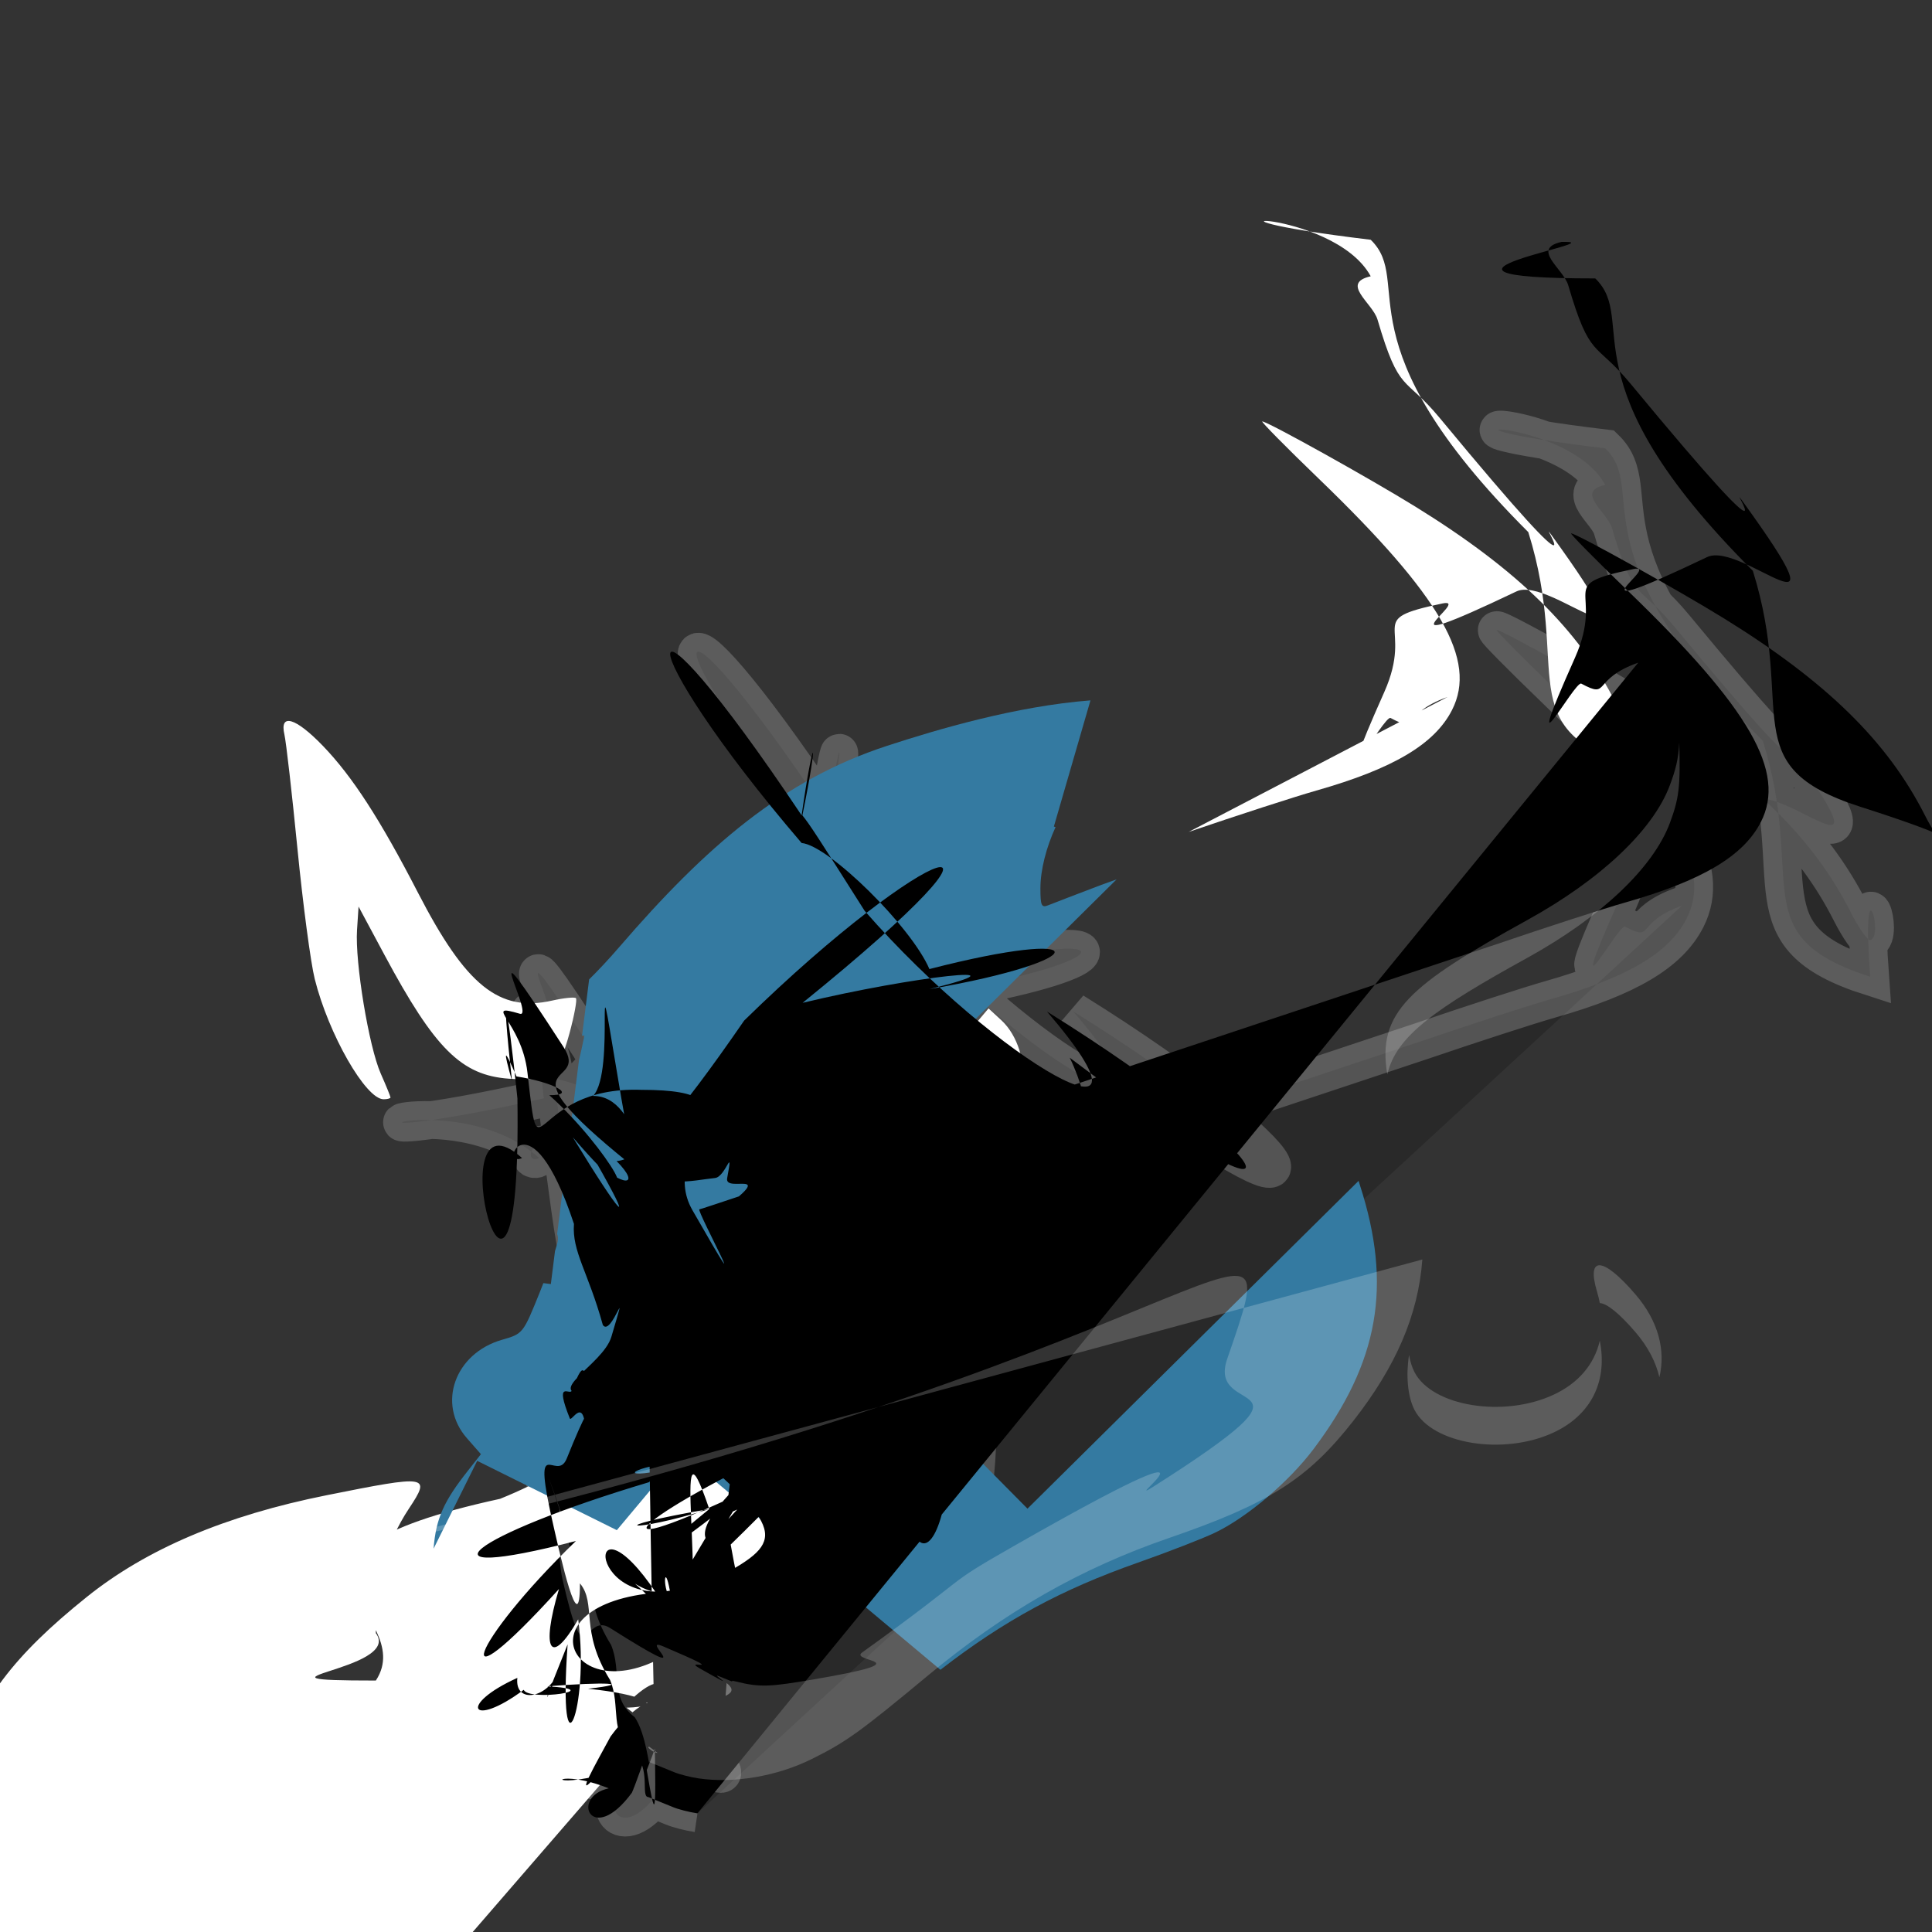 <?xml version="1.0" ?>
<ns0:svg xmlns:ns0="http://www.w3.org/2000/svg" width="64" height="64" version="1.1" viewBox="0 0 135.47 135.47">
  <ns0:rect x="0" y="0" width="135.47" height="135.47" fill="#333333" stroke="none"/>
  <ns0:path d="m48.906 127.15c-0.568-0.084-1.343-0.282-1.722-0.441-0.379-0.159-1.154-0.475-1.722-0.701-0.568-
0.226-1.984-1.027-3.147-1.78-1.341-0.868-3.192-1.656-5.064-2.156-3.453-0.922-5.333-2.112-6.773-
4.287-1.422-2.147-1.822-3.879-1.645-7.122 0.167-3.053 0.901-4.884 2.667-6.65 1.317-1.317
1.31-1.69-0.053-2.828-0.982-0.82-1.099-1.112-1.099-2.74 0-1.614 0.125-1.934 1.099-2.805
0.605-0.54 1.781-1.154 2.614-1.363l1.514-0.381 1.439-3.74c0.792-2.057 1.389-4.077 1.327-4.488-0.09-
0.6-0.831-1.031-3.728-2.171-5.142-2.024-7.084-3.124-9.414-5.333-3.839-3.64-4.619-6.21-5.555-18.3-
0.324-4.183-0.731-7.135-1.186-8.595-0.381-1.223-0.638-2.279-0.57-2.347 0.315-0.315 2.682 0.423
4.279 1.336 2.301 1.314 4.137 3.693 7.494 9.709 1.648 2.953 3.397 5.578 4.455 6.685 1.59 1.664 1.875
1.823 3.272 1.826 1.48 3e-3 1.615-0.09 4.113-2.841 8.946-9.851 13.063-12.788 21.525-15.354 4.099-1.243
7.801-1.877 16.359-2.801 8.89-0.96 11.71-2.025 11.71-4.425
0-1.408-1.268-2.967-7.059-8.678-8.961-8.839-12.289-14.341-12.289-20.32 0-1.939 0.835-5.855 1.248-5.855
0.054 0 0.528 0.659 1.053 1.464 4.364 6.693 9.388 10.745 21.868 17.638 12.787 7.063 16.585 10.318 19.907
17.061 1.596 3.239 1.613 3.312 1.732 7.232 0.104 3.443 0.019 4.231-0.652 6.027-1.169 3.13-4.832
6.594-9.966 9.427-10.341 5.706-11.278 7.253-8.792 14.509 2.731 7.969 1.736 13.996-3.391 20.548-3.195
4.083-5.881 5.791-12.911 8.21-6.172 2.123-11.491 5.157-16.861 9.616-4.802 3.987-5.756 4.673-8.155
5.861-2.432 1.205-5.439 1.718-7.921 1.353zm-2.796-8.225c6.845-1.783 9.413-7.273
5.526-11.815-2.278-2.661-3.468-2.746-2.699-0.192 0.958 3.182-0.179 5.867-3.05 7.204-3.495 1.627-8.493
0.814-9.732-1.583-0.723-1.399-0.638-4.056 0.182-5.665 1.298-2.546 0.704-2.89-1.934-1.119-4.766
3.2-4.575 9.648 0.363 12.223 2.907 1.516 7.643 1.911 11.345 0.947zm12.776-13.188c-7e-3 -1.896-0.188-
2.635-1.02-4.149-1.971-3.587-5.561-5.88-10.078-6.437-0.994-0.123-1.895-0.365-2.002-0.538-0.329-
0.533 7.183-12.357 11.952-18.812 4.104-5.556 7.944-8.71 12.742-10.469l1.942-0.712-1e-3 -3.326c-1e-3 -3.624
0.711-6.299 2.328-8.742 1.543-2.331 1.372-2.359-5.779-0.926-7.099 1.422-12.634 3.771-16.829 7.143-5.137
4.128-7.439 7.183-9.225 12.244-1.188 3.366-1.294 4.36-0.584 5.48 1.349 2.128 0.828 6.319-1.452
11.699-0.742 1.751-1.613 3.99-1.935 4.976-0.604 1.85-0.75 1.961-3.123 2.369-2.921 0.502-4.181
1.889-3.267 3.597 0.447 0.836 0.336 0.836 6.022-0.017 1.621-0.243 4.168-0.331 6.189-0.212 2.886
0.169 3.774 0.369 5.565 1.25 2.696 1.327 5.621 4.19 6.852 6.705 1.194 2.442 1.717 2.098
1.706-1.123zm8.966-25.163c1.786-0.811 3.517-2.799 3.813-4.377
0.305-1.626-0.304-3.592-1.44-4.644l-0.907-0.84-1.596 1.887c-0.878 1.038-2.797 3.141-4.265 4.673-1.468
1.532-2.669 2.896-2.669 3.032 0 1.004 5.026 1.196 7.063
0.27zm-40.47-3.619c0-0.071-0.307-0.823-0.683-1.673-0.832-1.881-1.81-7.798-1.663-10.058l0.108-1.65
1.821 3.397c3.526 6.577 5.389 8.43 8.714 8.671 2.805 0.203 3.473-0.298 4.257-3.191 0.34-1.257
0.542-2.361 0.45-2.454-0.093-0.093-0.849-0.016-1.68 0.17-3.705
0.83-6.031-1.043-9.396-7.566-2.656-5.148-4.602-8.154-6.666-10.296-1.914-1.986-3.052-2.32-2.699-0.793
0.12 0.521 0.531 4.124 0.914 8.007 0.382 3.883 0.927 7.99 1.211 9.127 0.967 3.875 3.578 8.438
4.828 8.438 0.267 0 0.486-0.058 0.486-0.128zm55.966-18.615c3.41-1.164 7.439-2.47 8.954-2.901
5.395-1.535 8.293-3.255 9.512-5.643
1.792-3.513-0.767-7.959-9.337-16.221-2.293-2.211-4.077-4.019-3.965-4.019 0.361 0 7.52 3.985 10.764 5.992
7.158 4.428 11.426 8.614 14.035 13.765 0.568 1.122 1.188 2.012 1.378 1.978 1.027-0.188-0.62-5.914-
2.569-8.93-2.871-4.442-6.679-7.524-16.543-13.389-13.369-7.949-17.492-11.05-20.5-15.417-1.846-2.68-2.372-
2.56-2.154 0.495 0.134 1.867 0.478 3.04 1.542 5.252 1.864 3.876 4.363 6.897 11.901 14.386 6.728 6.685
7.809 8.175 7.824 10.789 0.016 2.819-2.432 3.987-10.557 5.037-3.002 0.388-5.184 0.842-5.667 1.18-1.91
1.338-4.088 6.227-4.088 9.176 0 1.566 0.446 1.804 2.066 1.105 0.663-0.286 3.995-1.472 7.405-2.636z" opacity=".2" stroke="#fff" stroke-width="2.646"/>
  <ns0:path d="m46.108 118.92c6.845-1.783 9.413-7.273 5.526-11.815-2.278-2.661-3.468-2.746-2.699-0.192 0.958 3.182-0.179
5.867-3.05 7.204-3.495 1.627-8.493 0.814-9.732-1.583-0.723-1.399-0.638-4.056 0.182-5.665 1.298-2.546
0.704-2.89-1.934-1.119-4.766 3.2-4.575 9.648 0.363 12.223 2.907 1.516 7.643 1.911 11.345
0.947zm12.776-13.188c-6e-3 -1.896-0.188-2.635-1.02-4.149-1.971-3.587-5.561-5.88-10.078-6.437-0.994-
0.123-1.895-0.365-2.002-0.538-0.329-0.533 7.183-12.357 11.952-18.812 4.104-5.556 7.944-8.71
12.742-10.469l1.942-0.712-1e-3 -3.326c-1e-3 -3.624 0.711-6.299 2.328-8.742 1.543-2.331
1.372-2.359-5.779-0.926-7.099 1.422-12.634 3.771-16.829 7.143-5.137 4.128-7.439 7.183-9.225 12.244-1.188
3.366-1.294 4.36-0.584 5.48 1.349 2.128 0.828 6.319-1.452 11.699-0.742 1.751-1.613 3.99-1.935
4.976-0.604 1.85-0.75 1.961-3.123 2.369-2.921 0.502-4.181 1.889-3.267 3.597 0.447 0.836 0.336
0.836 6.022-0.017 1.621-0.243 4.168-0.331 6.189-0.212 2.886 0.169 3.774 0.369 5.565 1.25 2.696
1.327 5.621 4.19 6.852 6.705 1.194 2.442 1.717 2.098 1.706-1.123zm8.966-25.163c1.786-0.811 3.517-2.799
3.813-4.377 0.305-1.626-0.304-3.592-1.44-4.644l-0.907-0.84-1.596 1.887c-0.878 1.038-2.797
3.141-4.265 4.673-1.468 1.532-2.669 2.896-2.669 3.032 0 1.004 5.026 1.196 7.063
0.27zm-40.47-3.619c0-0.071-0.307-0.823-0.683-1.673-0.832-1.881-1.81-7.798-1.663-10.058l0.108-1.65
1.821 3.397c3.526 6.577 5.389 8.43 8.714 8.671 2.805 0.203 3.473-0.298 4.257-3.191 0.34-1.257
0.542-2.361 0.45-2.454-0.093-0.093-0.849-0.016-1.68 0.17-3.705
0.83-6.031-1.043-9.396-7.566-2.656-5.148-4.602-8.154-6.666-10.296-1.914-1.986-3.052-2.32-2.699-0.793
0.12 0.521 0.531 4.124 0.914 8.007 0.382 3.883 0.927 7.99 1.211 9.127 0.967 3.875 3.578 8.438
4.828 8.438 0.267 0 0.486-0.058 0.486-0.128zm55.966-18.615c3.41-1.164 7.439-2.47 8.954-2.901
5.395-1.535 8.293-3.255 9.512-5.643
1.792-3.513-0.767-7.959-9.337-16.221-2.293-2.211-4.077-4.019-3.965-4.019 0.361 0 7.52 3.985 10.764 5.992
7.158 4.428 11.426 8.614 14.035 13.765 0.568 1.122 1.188 2.012 1.378 1.978 1.027-0.188-0.62-5.914-
2.569-8.93-2.871-4.442-6.679-7.524-16.543-13.389-13.369-7.949-17.492-11.05-20.5-15.417-1.846-2.68-2.372-
2.56-2.154 0.495 0.134 1.867 0.478 3.04 1.542 5.252 1.864 3.876 4.363 6.897 11.901 14.386 6.728 6.685
7.809 8.175 7.824 10.789 0.016 2.819-2.432 3.987-10.557 5.037-3.002 0.388-5.184 0.842-5.667 1.18-1.91
1.338-4.088 6.227-4.088 9.176 0 1.566 0.446 1.804 2.066 1.105 0.663-0.286 3.995-1.472 7.405-2.636z" fill="#fff" stroke-width=".344"/>
  <ns0:g transform="translate(0 -161.53)">
    <ns0:path d="m76.462 210.64c-5.205 0.404-10.689 2.016-14.3 3.199-7.228 2.369-12.611 6.984-18.748 14.107-0.713
0.827-1.467 1.631-2.105 2.259l-0.496 3.948 0.167-0.014-0.208 0.978c-0.057 0.266-0.114
0.506-0.172 0.731l-1.534 12.21c0.065 0.153 0.069 0.316 0.041 0.509-0.017 0.119-0.092
0.376-0.191 0.685l-0.291 2.315-0.525-0.066c-0.087 0.222-0.17 0.442-0.261 0.666-1.163
2.879-1.167 2.884-2.638 3.307-3.314 0.954-4.575 4.494-2.459 6.904l0.98 1.117-0.938 1.192c-1.633
2.075-2.218 3.285-2.382 5.436l3.058-6.16 9.791 4.861 4.535-5.415 18.153 15.205c4.491-3.476 8.495-5.628
13.825-7.505 2.091-0.736 4.515-1.675 5.386-2.087 2.257-1.066 5.217-3.573 6.964-5.897 4.575-6.086
5.518-11.453 3.247-18.477-0.038-0.118-0.065-0.202-0.101-0.315l-23.214 22.983-18.969-19.159
25.217-24.966c-0.377 0.135-0.79 0.28-1.065 0.384-1.743 0.662-3.418 1.305-3.723 1.429-0.479
0.195-0.554 0.033-0.554-1.178 0-1.315 0.419-2.892 1.062-4.302l-0.119-0.034z" fill="#347aa1" stroke-width=".317"/>
    <ns0:path d="m48.904 288.68c-0.568-0.084-1.343-0.282-1.722-0.441-0.379-0.159-1.154-0.475-1.722-0.701-0.568-
0.226-1.984-1.027-3.147-1.78-1.341-0.868-3.192-1.656-5.064-2.156-3.453-0.922-5.333-2.112-6.773-
4.287-1.422-2.147-1.822-3.879-1.645-7.122 0.167-3.053 0.901-4.884 2.667-6.65 1.317-1.317
1.31-1.69-0.053-2.828-0.982-0.82-1.099-1.112-1.099-2.74 0-1.614 0.125-1.934 1.099-2.805
0.605-0.54 1.781-1.154 2.614-1.363l1.514-0.381 1.439-3.74c0.792-2.057 1.389-4.077 1.327-4.488-
0.09-0.6-0.831-1.031-3.728-2.171-5.142-2.024-7.084-3.124-9.414-5.333-3.839-3.64-4.619-6.21-5.555-
18.3-0.324-4.183-0.731-7.135-1.186-8.595-0.381-1.223-0.638-2.279-0.57-2.347 0.315-0.315 2.682
0.423 4.279 1.336 2.301 1.314 4.137 3.693 7.494 9.709 1.648 2.953 3.397 5.578 4.455 6.685 1.59 1.664
1.875 1.823 3.272 1.826 1.48 3e-3 1.615-0.09 4.113-2.841 8.946-9.851 13.063-12.788 21.525-15.354
4.099-1.243 7.801-1.877 16.359-2.801 8.89-0.96 11.71-2.025 11.71-4.425
0-1.408-1.268-2.967-7.059-8.678-8.961-8.839-12.289-14.341-12.289-20.32 0-1.939 0.835-5.855 1.248-5.855
0.054 0 0.528 0.659 1.053 1.464 4.364 6.693 9.388 10.745 21.868 17.638 12.787 7.063 16.585 10.318 19.907
17.061 1.596 3.239 1.613 3.312 1.732 7.232 0.104 3.443 0.019 4.231-0.652 6.027-1.169 3.13-4.832
6.594-9.966 9.427-10.341 5.706-11.278 7.253-8.792 14.509 2.731 7.969 1.736 13.996-3.391 20.548-3.195
4.083-5.881 5.791-12.911 8.21-6.172 2.123-11.491 5.157-16.861 9.616-4.802 3.987-5.756 4.673-8.155
5.861-2.432 1.205-5.439 1.718-7.921 1.353zm-2.796-8.225c6.845-1.783 9.413-7.273
5.526-11.815-2.278-2.661-3.468-2.746-2.699-0.192 0.958 3.182-0.179 5.867-3.05 7.204-3.495 1.627-8.493
0.814-9.732-1.583-0.723-1.399-0.638-4.056 0.182-5.665 1.298-2.546 0.704-2.89-1.934-1.119-4.766
3.2-4.575 9.648 0.363 12.223 2.907 1.516 7.643 1.911 11.345 0.947zm12.776-13.188c-0.006-1.896-0.188-
2.635-1.02-4.149-1.971-3.587-5.561-5.88-10.078-6.437-0.994-0.123-1.895-0.365-2.002-0.538-0.329-
0.533 7.183-12.357 11.952-18.812 4.104-5.556 7.944-8.71 12.742-10.469l1.942-0.712-0.001-3.326c-0.001-3.624
0.711-6.299 2.328-8.742 1.543-2.331 1.372-2.359-5.779-0.926-7.099 1.422-12.634 3.771-16.829 7.143-5.137
4.128-7.439 7.183-9.225 12.244-1.188 3.366-1.294 4.36-0.584 5.48 1.349 2.128 0.828 6.319-1.452
11.699-0.742 1.751-1.613 3.99-1.935 4.976-0.604 1.85-0.75 1.961-3.123 2.369-2.921 0.502-4.181
1.889-3.267 3.597 0.447 0.836 0.336 0.836 6.022-0.017 1.621-0.243 4.168-0.331 6.189-0.212 2.886
0.169 3.774 0.369 5.565 1.25 2.696 1.327 5.621 4.19 6.852 6.705 1.194 2.442 1.717 2.098
1.706-1.123zm8.966-25.163c1.786-0.811 3.517-2.799 3.813-4.377
0.305-1.626-0.304-3.592-1.44-4.644l-0.907-0.84-1.596 1.887c-0.878 1.038-2.797 3.141-4.265 4.673-1.468
1.532-2.669 2.896-2.669 3.032 0 1.004 5.026 1.196 7.063
0.27zm-40.47-3.619c0-0.071-0.307-0.823-0.683-1.673-0.832-1.881-1.81-7.798-1.663-10.058l0.108-1.65
1.821 3.397c3.526 6.577 5.389 8.43 8.714 8.671 2.805 0.203 3.473-0.298 4.257-3.191 0.34-1.257
0.542-2.361 0.45-2.454-0.093-0.093-0.849-0.016-1.68 0.17-3.705
0.83-6.031-1.043-9.396-7.566-2.656-5.148-4.602-8.154-6.666-10.296-1.914-1.986-3.052-2.32-2.699-0.793
0.12 0.521 0.531 4.124 0.914 8.007s0.927 7.99 1.211 9.127c0.967 3.875 3.578 8.438 4.828 8.438
0.267 0 0.486-0.058 0.486-0.128zm55.966-18.615c3.41-1.164 7.439-2.47 8.954-2.901 5.395-1.535
8.293-3.255 9.512-5.643 1.792-3.513-0.767-7.959-9.337-16.221-2.293-2.211-4.077-4.019-3.965-4.019 0.361 0
7.52 3.985 10.764 5.992 7.158 4.428 11.426 8.614 14.035 13.765 0.568 1.122 1.188 2.012 1.378 1.978 1.027-
0.188-0.62-5.914-2.569-8.93-2.871-4.442-6.679-7.524-16.543-13.389-13.369-7.949-17.492-11.05-20.5-15.417-
1.846-2.68-2.372-2.56-2.154 0.495 0.134 1.867 0.478 3.04 1.542 5.252 1.864 3.876 4.363 6.897 11.901
14.386 6.728 6.685 7.809 8.175 7.824 10.789 0.016 2.819-2.432 3.987-10.557 5.037-3.002 0.388-5.184
0.842-5.667 1.18-1.91 1.338-4.088 6.227-4.088 9.176 0 1.566 0.446 1.804 2.066 1.105 0.663-0.286
3.995-1.472 7.405-2.636z" stroke-width=".344"/>
    <ns0:path transform="matrix(.265 0 0 .265 0 161.53)" d="m444.34 196.47c-0.24 4.439-0.957 7.181-2.502 11.318-4.419 11.828-18.259 24.923-37.666 35.631-31.397
17.324-39.848 24.514-37.09 40.887 2.29-10.18 12.851-17.512 37.09-30.887 19.407-10.708 33.247-23.8 37.666-35.629
2.432-6.51 2.82-9.612 2.502-21.32zm-67.988 136.79c-1.08 14.752-7.05 28.378-18.227 42.662-12.074 15.431-22.225
21.887-48.797 31.029-23.327 8.026-43.431 19.49-63.729 36.344-18.148 15.069-21.755 17.662-30.824 22.154-9.19
4.553-20.554 6.494-29.938 5.115-2.148-0.316-5.076-1.066-6.508-1.668-1.432-0.602-4.362-1.795-6.51-2.65-
2.148-0.856-7.499-3.882-11.893-6.727-5.067-3.28-12.064-6.26-19.137-8.148-13.049-3.485-20.155-7.983-25.6-
16.203-3.783-5.712-5.647-10.656-6.189-17.354-9e-3 0.148-0.021 0.288-0.029 0.438-0.669 12.255 0.845 18.803
6.219 26.916 5.445 8.22 12.551 12.719 25.6 16.203 7.072 1.889 14.07 4.868 19.137 8.148 4.393 2.844 9.745
5.871 11.893 6.727 2.148 0.856 5.078 2.049 6.51 2.65 1.432 0.602 4.36 1.352 6.508 1.668 9.384 1.379
20.747-0.563 29.938-5.115 9.07-4.493 12.676-7.085 30.824-22.154 20.297-16.853 40.402-28.318 63.729-36.344
26.572-9.142 36.723-15.599 48.797-31.029 13.655-17.452 19.544-33.92 18.227-52.662zm-237.64
52.275c-1.453-0.159-4.335 1.24-8.697 4.168-10.459 7.021-14.59 18.18-12.572 28.211 1.361-6.875 5.528-13.482
12.572-18.211 2.708-1.818 4.825-3.024 6.404-3.656 0.27-0.742 0.568-1.454 0.904-2.113 2.76-5.414
3.257-8.194 1.389-8.398zm47.021 1.535c-1.837-0.131-2.236 2.203-0.783 7.029 0.303 1.006 0.53 1.993
0.723 2.971 1.825 0.074 5.124 2.667 9.479 7.754 3.291 3.845 5.35 7.87 6.285 11.877
1.682-7.077-0.213-14.783-6.285-21.877-4.305-5.029-7.58-7.623-9.418-7.754zm-0.07 19.951c-1.411 6.188-5.588
11.207-12.242 14.305-13.208 6.149-32.098 3.076-36.783-5.984-0.657-1.271-1.133-2.821-1.441-4.521-0.853
5.22-0.404 10.953 1.441 14.521 4.685 9.06 23.575 12.134 36.783 5.984 9.959-4.637 14.378-13.571 12.242-24.305z" fill="#fff" opacity=".2" stroke-width="1.302"/>
  </ns0:g>
</ns0:svg>
